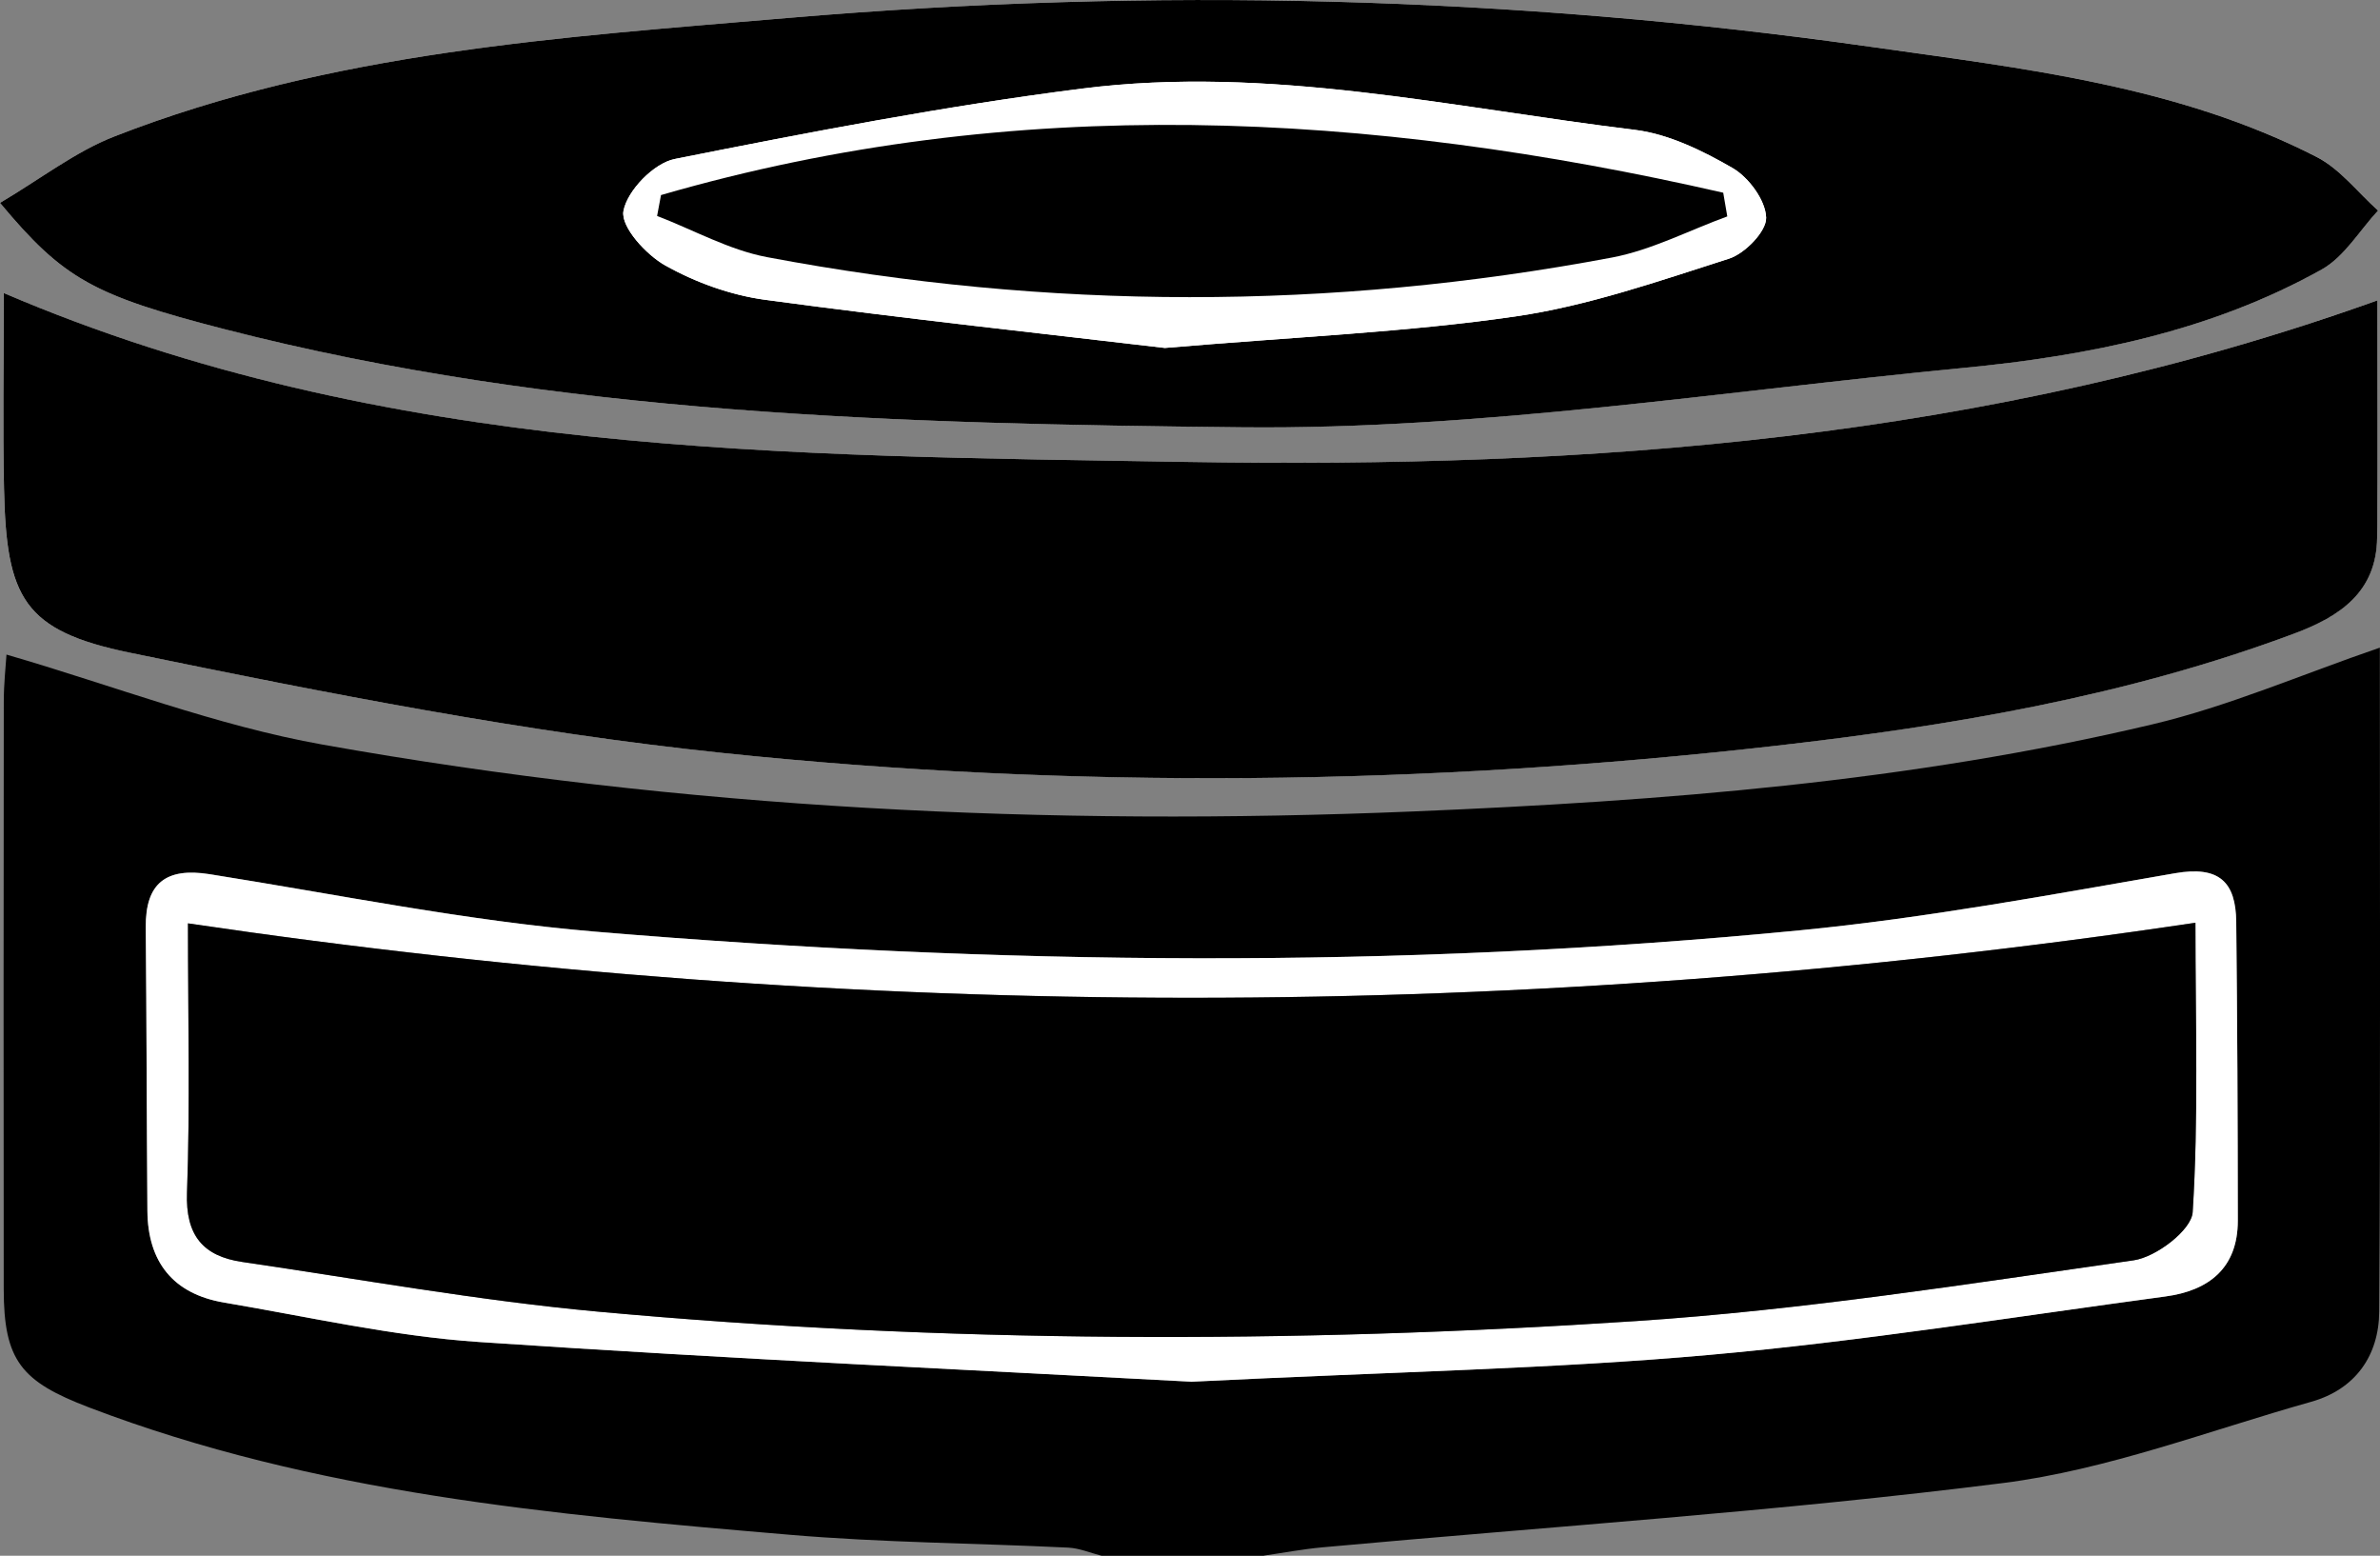 <?xml version="1.0" encoding="UTF-8"?>
<svg id="Layer_1" data-name="Layer 1" xmlns="http://www.w3.org/2000/svg" viewBox="0 0 422.1 275.84">
  <rect x="0" y="0" width="422.1" height="275.84" fill="#808080" stroke="none"/>
  <path d="M224.16,275.84h-28.8c-1.97-.5-3.92-1.34-5.91-1.44-16.46-.8-32.98-.88-49.38-2.28-42.1-3.58-84.21-7.3-124.23-22.56-12.07-4.6-15.17-8.29-15.18-21.01-.04-34.71-.03-69.42.01-104.12,0-3.17.35-6.33.48-8.37,18.91,5.49,37.18,12.6,56.11,15.97,63.95,11.4,128.57,14.53,193.46,11.84,44.06-1.83,88-5.24,131.02-15.44,13.47-3.19,26.37-8.81,40.33-13.6,0,39.42.13,78.56-.11,117.69-.05,7.84-4.22,13.82-12.09,16.03-18.15,5.11-36.11,12.05-54.64,14.4-40.08,5.07-80.46,7.72-120.72,11.4-3.47.32-6.91.97-10.36,1.47ZM211.24,244.98c36.81-1.81,64.41-2.3,91.83-4.75,27.09-2.42,54-6.75,80.98-10.37,7.7-1.04,12.85-5.03,12.84-13.46,0-17.64-.09-35.29-.28-52.93-.07-7.09-3.01-10-10.84-8.65-22.1,3.83-44.22,7.95-66.51,10.12-71.18,6.94-142.5,6.22-213.69.24-22.92-1.92-45.62-6.58-68.39-10.19-7.73-1.22-11.39,1.57-11.32,9.43.15,16.75.17,33.5.29,50.25.07,9.06,4.56,14.73,13.55,16.26,15.05,2.55,30.06,5.98,45.23,7,45.13,3.04,90.32,5.09,126.32,7.04Z" stroke-width="0"/>
  <path d="M421.62,53.26c-69.28,24.84-140.03,29.82-211.23,28.64-70.73-1.17-141.94-.94-209.73-29.94,0,12.6-.2,23.64.04,34.68.42,19.35,3.42,25.19,22.37,29.09,34.83,7.17,69.9,14.1,105.22,17.78,62.13,6.47,124.47,5.78,186.66-1.29,31.33-3.56,62.25-8.81,91.94-19.9,8.11-3.03,14.59-7.36,14.69-17.03.13-13.41.03-26.83.03-42.04Z" fill="#fff" stroke-width="0"/>
  <path d="M0,35.97c11.26,13.49,16.51,16.39,39.75,22.37,59.21,15.24,120.05,16.8,180.46,17.41,42.61.44,85.32-6.42,127.94-10.52,22.13-2.13,43.92-6.46,63.61-17.46,4.03-2.25,6.7-6.9,10-10.45-3.61-3.22-6.74-7.38-10.91-9.51-24.72-12.65-51.95-15.66-78.91-19.5C268.22-.74,204.2-2.3,140.13,3.15c-40.51,3.44-81.36,6-119.84,21.04-6.92,2.71-13.03,7.49-20.29,11.78Z" fill="#fff" stroke-width="0"/>
  <path d="M211.24,244.98c-36-1.94-81.19-4-126.32-7.04-15.17-1.02-30.18-4.45-45.23-7-8.99-1.53-13.48-7.19-13.55-16.26-.13-16.75-.14-33.5-.29-50.25-.07-7.86,3.6-10.65,11.32-9.43,22.77,3.61,45.47,8.26,68.39,10.19,71.2,5.97,142.51,6.69,213.69-.24,22.29-2.17,44.42-6.3,66.51-10.12,7.83-1.36,10.77,1.56,10.84,8.65.19,17.64.27,35.29.28,52.93,0,8.43-5.14,12.43-12.84,13.46-26.97,3.63-53.89,7.96-80.98,10.37-27.42,2.45-55.02,2.94-91.83,4.75ZM389.37,163.6c-119.1,17.77-237.25,17.69-356.04.11,0,16.77.39,32.27-.17,47.73-.28,7.6,2.85,11.28,9.79,12.3,21.01,3.08,41.97,6.88,63.09,8.81,61.32,5.62,122.8,5.73,184.18,1.67,29.51-1.95,58.86-6.59,88.18-10.77,3.98-.57,10.27-5.37,10.47-8.53,1.05-16.61.49-33.33.49-51.33Z" fill="#fff" stroke-width="0"/>
  <path d="M421.62,53.26c0,15.21.1,28.63-.03,42.04-.1,9.67-6.58,14-14.69,17.03-29.68,11.09-60.6,16.34-91.94,19.9-62.18,7.07-124.53,7.76-186.66,1.29-35.32-3.68-70.39-10.61-105.22-17.78C4.13,111.84,1.13,106,.71,86.64c-.24-11.04-.04-22.08-.04-34.68,67.79,28.99,139,28.77,209.73,29.94,71.2,1.17,141.95-3.81,211.23-28.64Z" stroke-width="0"/>
  <path d="M0,35.97c7.26-4.29,13.37-9.08,20.29-11.78C58.77,9.15,99.63,6.59,140.13,3.15c64.07-5.44,128.08-3.89,191.81,5.17,26.96,3.83,54.19,6.84,78.91,19.5,4.17,2.13,7.3,6.29,10.91,9.51-3.3,3.55-5.97,8.2-10,10.45-19.69,11-41.48,15.33-63.61,17.46-42.62,4.1-85.33,10.96-127.94,10.52-60.41-.62-121.25-2.17-180.46-17.41C16.51,52.36,11.26,49.46,0,35.97ZM206.54,61.69c23.53-2,43.02-2.8,62.22-5.59,12.86-1.87,25.41-6.26,37.87-10.24,2.85-.91,6.67-4.85,6.6-7.28-.1-3.08-3.09-7.14-5.98-8.81-5.34-3.08-11.36-6.03-17.37-6.76-32.52-3.96-64.94-11.49-97.93-7.31-24.24,3.07-48.31,7.71-72.29,12.49-3.7.74-8.44,5.62-9.09,9.23-.5,2.79,4.01,7.74,7.45,9.66,5.37,3,11.58,5.24,17.68,6.07,24.86,3.36,49.8,6.05,70.84,8.53Z" stroke-width="0"/>
  <path d="M389.37,163.6c0,18,.56,34.71-.49,51.33-.2,3.16-6.49,7.97-10.47,8.53-29.32,4.18-58.67,8.82-88.18,10.77-61.38,4.06-122.86,3.95-184.18-1.67-21.12-1.94-42.08-5.74-63.09-8.81-6.94-1.02-10.07-4.7-9.79-12.3.56-15.47.17-30.96.17-47.73,118.79,17.57,236.94,17.65,356.04-.11Z" stroke-width="0"/>
  <path d="M206.54,61.69c-21.04-2.48-45.99-5.18-70.84-8.53-6.09-.82-12.31-3.07-17.68-6.07-3.44-1.92-7.95-6.88-7.45-9.66.65-3.61,5.39-8.5,9.09-9.23,23.98-4.78,48.05-9.42,72.29-12.49,32.99-4.18,65.4,3.35,97.93,7.31,6.01.73,12.03,3.68,17.37,6.76,2.89,1.67,5.88,5.73,5.98,8.81.08,2.43-3.75,6.37-6.6,7.28-12.46,3.98-25.01,8.37-37.87,10.24-19.2,2.79-38.69,3.59-62.22,5.59ZM117.22,34.59c-.23,1.23-.46,2.47-.69,3.7,6.49,2.49,12.77,6.03,19.49,7.3,49.92,9.42,99.95,9.48,149.87.07,7.02-1.32,13.64-4.8,20.44-7.29l-.72-4.2c-62.8-14.36-125.61-17.79-188.4.42Z" fill="#fff" stroke-width="0"/>
  <path d="M117.22,34.59c62.79-18.2,125.6-14.78,188.4-.42l.72,4.2c-6.8,2.48-13.42,5.96-20.44,7.29-49.93,9.41-99.96,9.35-149.87-.07-6.72-1.27-13.01-4.81-19.49-7.3.23-1.23.46-2.47.69-3.7Z" stroke-width="0"/>
</svg>